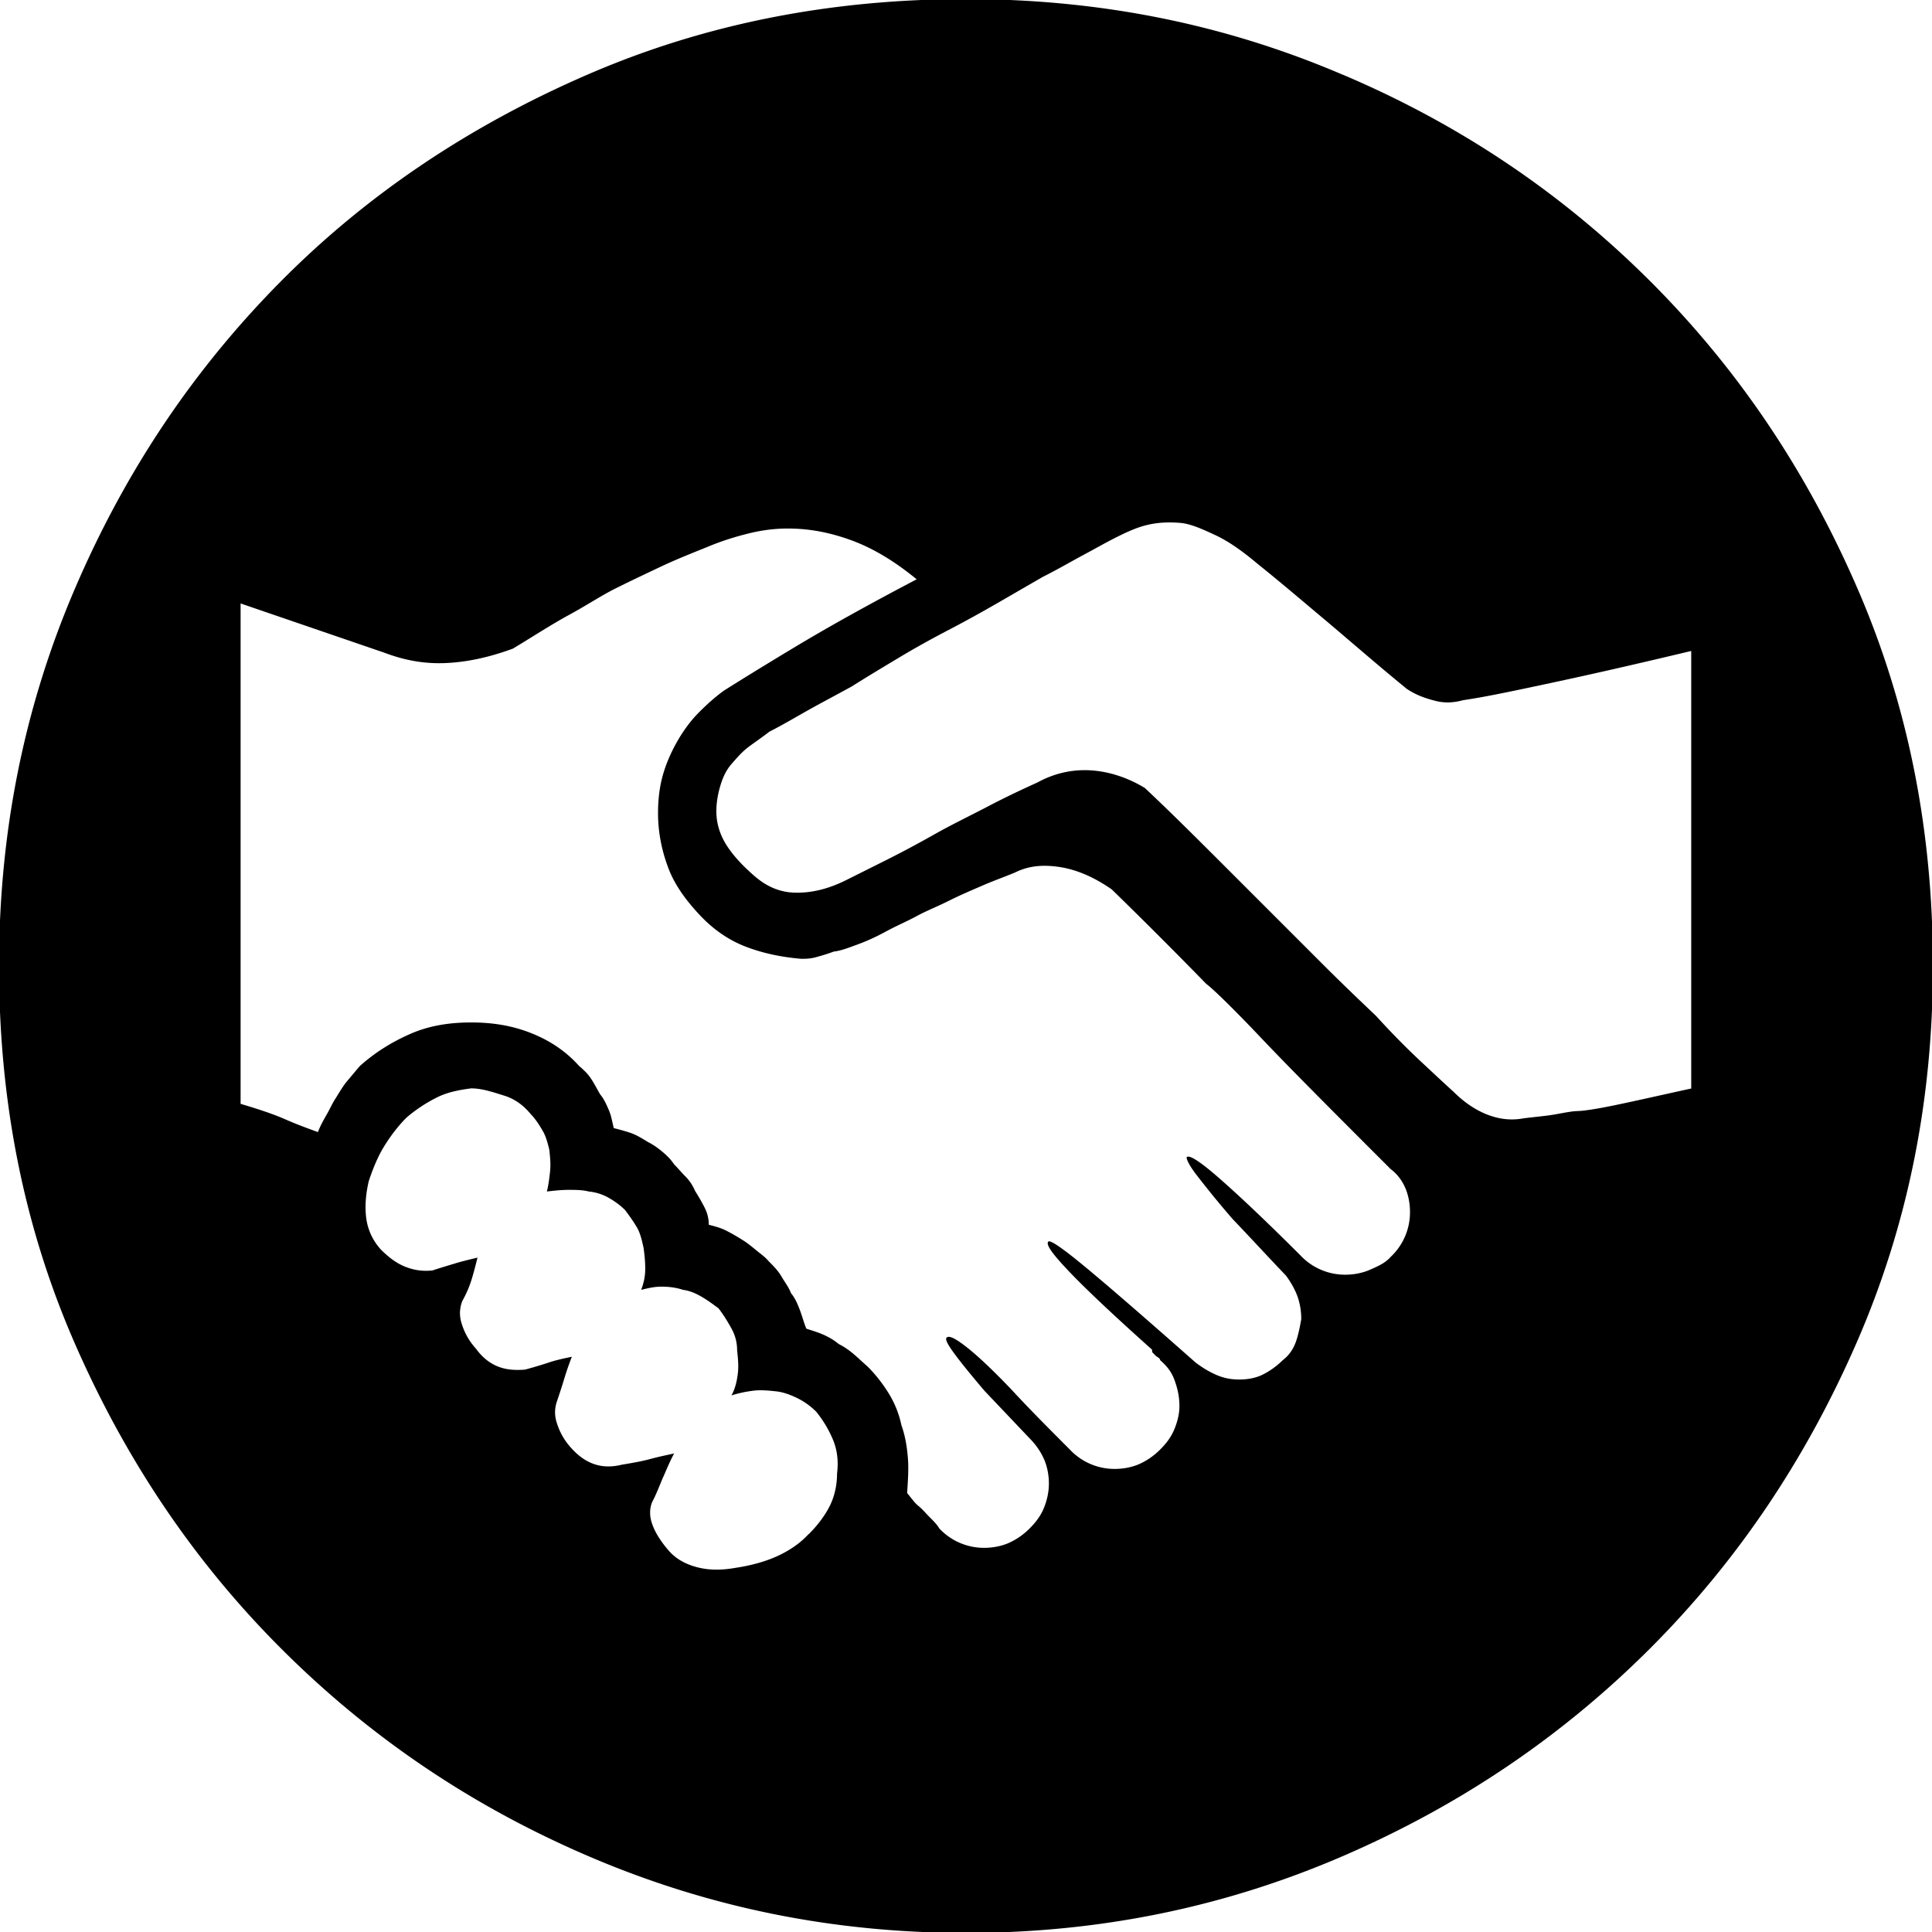 <svg xmlns="http://www.w3.org/2000/svg" viewBox="0 0 32 32"><path d="M22.246 1.239c1.949.827 3.644 1.975 5.098 3.43s2.589 3.15 3.43 5.098 1.241 4.017 1.241 6.233-.414 4.284-1.255 6.219-1.975 3.63-3.43 5.085-3.15 2.603-5.098 3.443-4.017 1.268-6.233 1.268-4.284-.427-6.246-1.268-3.644-1.989-5.098-3.443-2.589-3.15-3.43-5.085S-.016 18.215-.016 16s.414-4.284 1.255-6.246S3.214 6.11 4.656 4.656s3.15-2.589 5.098-3.43S13.785-.015 16-.015s4.284.414 6.246 1.255zm.788 19.579a1.013 1.013 0 0 0 .32-.747c0-.133-.027-.28-.08-.4s-.133-.227-.24-.307l-.027-.027c-.921-.921-1.628-1.628-2.122-2.149s-.801-.814-.908-.894a85.197 85.197 0 0 0-1.562-1.562c-.307-.214-.601-.334-.881-.374s-.507-.013-.721.093c-.16.067-.347.133-.534.214s-.374.16-.561.254-.36.16-.534.254-.334.16-.507.254-.32.16-.467.214-.28.107-.4.12c-.107.04-.2.067-.294.093s-.174.027-.24.027c-.334-.027-.641-.093-.921-.2s-.534-.28-.761-.521-.414-.494-.521-.774-.174-.587-.174-.921c0-.227.027-.44.08-.627s.133-.374.24-.561.227-.347.36-.48.267-.254.414-.36c.254-.16.641-.4 1.175-.721s1.201-.694 2.015-1.121c-.36-.294-.707-.507-1.068-.641s-.707-.2-1.068-.2c-.214 0-.427.027-.641.08s-.44.12-.694.227c-.267.107-.534.214-.787.334s-.48.227-.721.347-.48.28-.774.44-.601.36-.934.561c-.4.147-.774.227-1.134.24s-.681-.053-1.001-.174l-2.376-.814v8.288c.267.08.52.16.734.254s.4.16.547.214c.04-.107.093-.2.147-.294s.093-.187.147-.267c.067-.107.12-.2.187-.28s.133-.16.214-.254c.254-.227.534-.4.841-.534s.641-.187 1.001-.187.681.053.988.174.574.294.801.547c.08.067.147.133.2.214s.093.16.147.254c.067.08.107.174.147.267s.053.187.08.294c.107.027.2.053.28.08s.174.08.28.147c.08.04.16.093.24.16s.147.133.2.214c.067.067.12.133.187.2s.12.147.16.24c.067.107.12.2.16.28s.067.174.067.28c.107.027.2.053.28.093s.174.093.28.16c.067.04.133.093.214.16s.16.12.214.187c.08.08.16.16.214.254s.12.174.16.28c.067.08.107.174.147.28s.067.214.107.307c.08.027.174.053.267.093s.187.093.267.16c.08.04.16.093.24.16s.147.133.24.214c.12.12.24.267.347.44s.174.347.214.534c.067.187.093.374.107.547s0 .374-.013.574c.067.08.12.16.187.214s.12.12.187.187.12.12.16.187a1.013 1.013 0 0 0 .747.32c.133 0 .28-.027.4-.08s.24-.133.347-.24.187-.214.24-.347.08-.267.08-.4-.027-.28-.08-.4-.133-.24-.24-.347l-.747-.787c-.227-.267-.4-.48-.507-.627s-.147-.227-.12-.254c.04-.04.147.013.334.16s.427.374.734.694c.307.334.641.667.974 1.001a1.013 1.013 0 0 0 .747.32c.133 0 .28-.027.4-.08s.24-.133.347-.24.187-.214.24-.347.08-.254.08-.374c0-.147-.027-.28-.08-.427s-.133-.24-.24-.334c0-.027-.027-.04-.067-.067l-.053-.053c-.013-.013-.013-.027-.013-.053-.627-.561-1.081-.988-1.361-1.281s-.4-.454-.36-.507c.027-.04.24.107.641.44s1.001.854 1.802 1.562c.107.08.214.147.334.2s.24.08.387.08.28-.027.387-.08.227-.133.334-.24c.107-.08.174-.187.214-.294s.067-.24.093-.387c0-.147-.027-.28-.067-.387s-.107-.227-.187-.334c-.294-.307-.587-.627-.881-.934-.267-.307-.467-.561-.601-.734s-.174-.28-.16-.294c.04-.04.214.067.534.347s.761.694 1.348 1.281a1.013 1.013 0 0 0 .747.32c.133 0 .28-.027.4-.08s.254-.107.347-.214zm-9.637 4.591c.147-.147.267-.307.347-.467s.12-.347.12-.534c.027-.214 0-.4-.067-.561s-.16-.32-.28-.467c-.08-.08-.187-.16-.294-.214s-.24-.107-.36-.12-.254-.027-.374-.013-.254.04-.374.08c.067-.12.093-.254.107-.374s0-.254-.013-.374c0-.12-.027-.24-.093-.36s-.133-.227-.214-.334c-.107-.08-.2-.147-.294-.2s-.187-.093-.294-.107c-.12-.04-.24-.053-.36-.053s-.227.027-.334.053c.04-.107.067-.214.067-.347s-.013-.24-.027-.347c-.027-.12-.053-.24-.107-.334s-.12-.187-.2-.294c-.08-.08-.174-.147-.267-.2s-.2-.093-.334-.107c-.107-.027-.214-.027-.334-.027s-.24.013-.36.027c.027-.107.04-.214.053-.334s0-.24-.013-.36c-.027-.107-.053-.214-.107-.307s-.12-.2-.2-.28c-.12-.147-.267-.254-.44-.307s-.36-.12-.547-.12c-.214.027-.4.067-.561.147s-.334.187-.507.334c-.147.147-.267.307-.374.48s-.187.374-.254.574c-.053.227-.067.44-.04.627s.107.36.24.507c.147.147.28.24.427.294s.28.067.427.053c.12-.04.254-.08.387-.12s.254-.067.36-.093c-.027.107-.053.214-.093.347s-.093.254-.16.374c-.04.107-.053.227-.013.36s.107.28.24.427c.107.147.227.24.36.294s.28.067.454.053c.147-.04.28-.08.4-.12s.254-.067.374-.093c-.04.107-.08.214-.12.347s-.08.254-.12.374c-.04.107-.053.227-.013.36s.107.28.24.427c.107.12.227.214.374.267s.307.053.467.013c.16-.027.32-.053.467-.093s.28-.067.4-.093c-.067.12-.12.254-.174.374s-.107.267-.174.4c-.053.093-.067.227-.027.36s.12.28.267.454c.12.147.28.24.48.294s.414.053.641.013c.267-.04.507-.107.707-.2s.374-.214.507-.36zm12.733-7.007c.08 0 .28-.027.601-.093s.734-.16 1.281-.28v-7.247c-.894.214-1.655.387-2.282.521s-1.121.24-1.495.294c-.147.04-.294.053-.454.013s-.32-.093-.48-.2c-.507-.414-.948-.801-1.361-1.148s-.774-.654-1.108-.921c-.254-.214-.48-.374-.707-.48s-.414-.187-.574-.2-.334-.013-.52.027-.36.12-.547.214c-.16.08-.347.187-.547.294s-.427.24-.667.36l-.761.44c-.254.146-.521.294-.801.44s-.547.294-.814.454-.534.32-.787.48c-.267.147-.521.28-.734.4s-.44.254-.627.347c-.12.093-.24.174-.347.254s-.187.174-.28.28-.147.227-.187.36-.067.28-.067.427c0 .187.053.374.16.547s.267.347.467.521c.214.187.44.28.707.28s.534-.067.827-.214l.614-.307c.24-.12.521-.267.827-.44s.614-.32.894-.467.561-.28.827-.4c.267-.147.561-.214.854-.2s.614.107.921.294c.44.414.827.801 1.188 1.161l.934.934.854.854c.28.28.574.561.854.827.267.294.52.547.734.747s.4.374.547.507c.16.16.347.294.547.374s.4.107.614.067c.214-.027.387-.04.534-.067s.28-.053.36-.053z"/></svg>